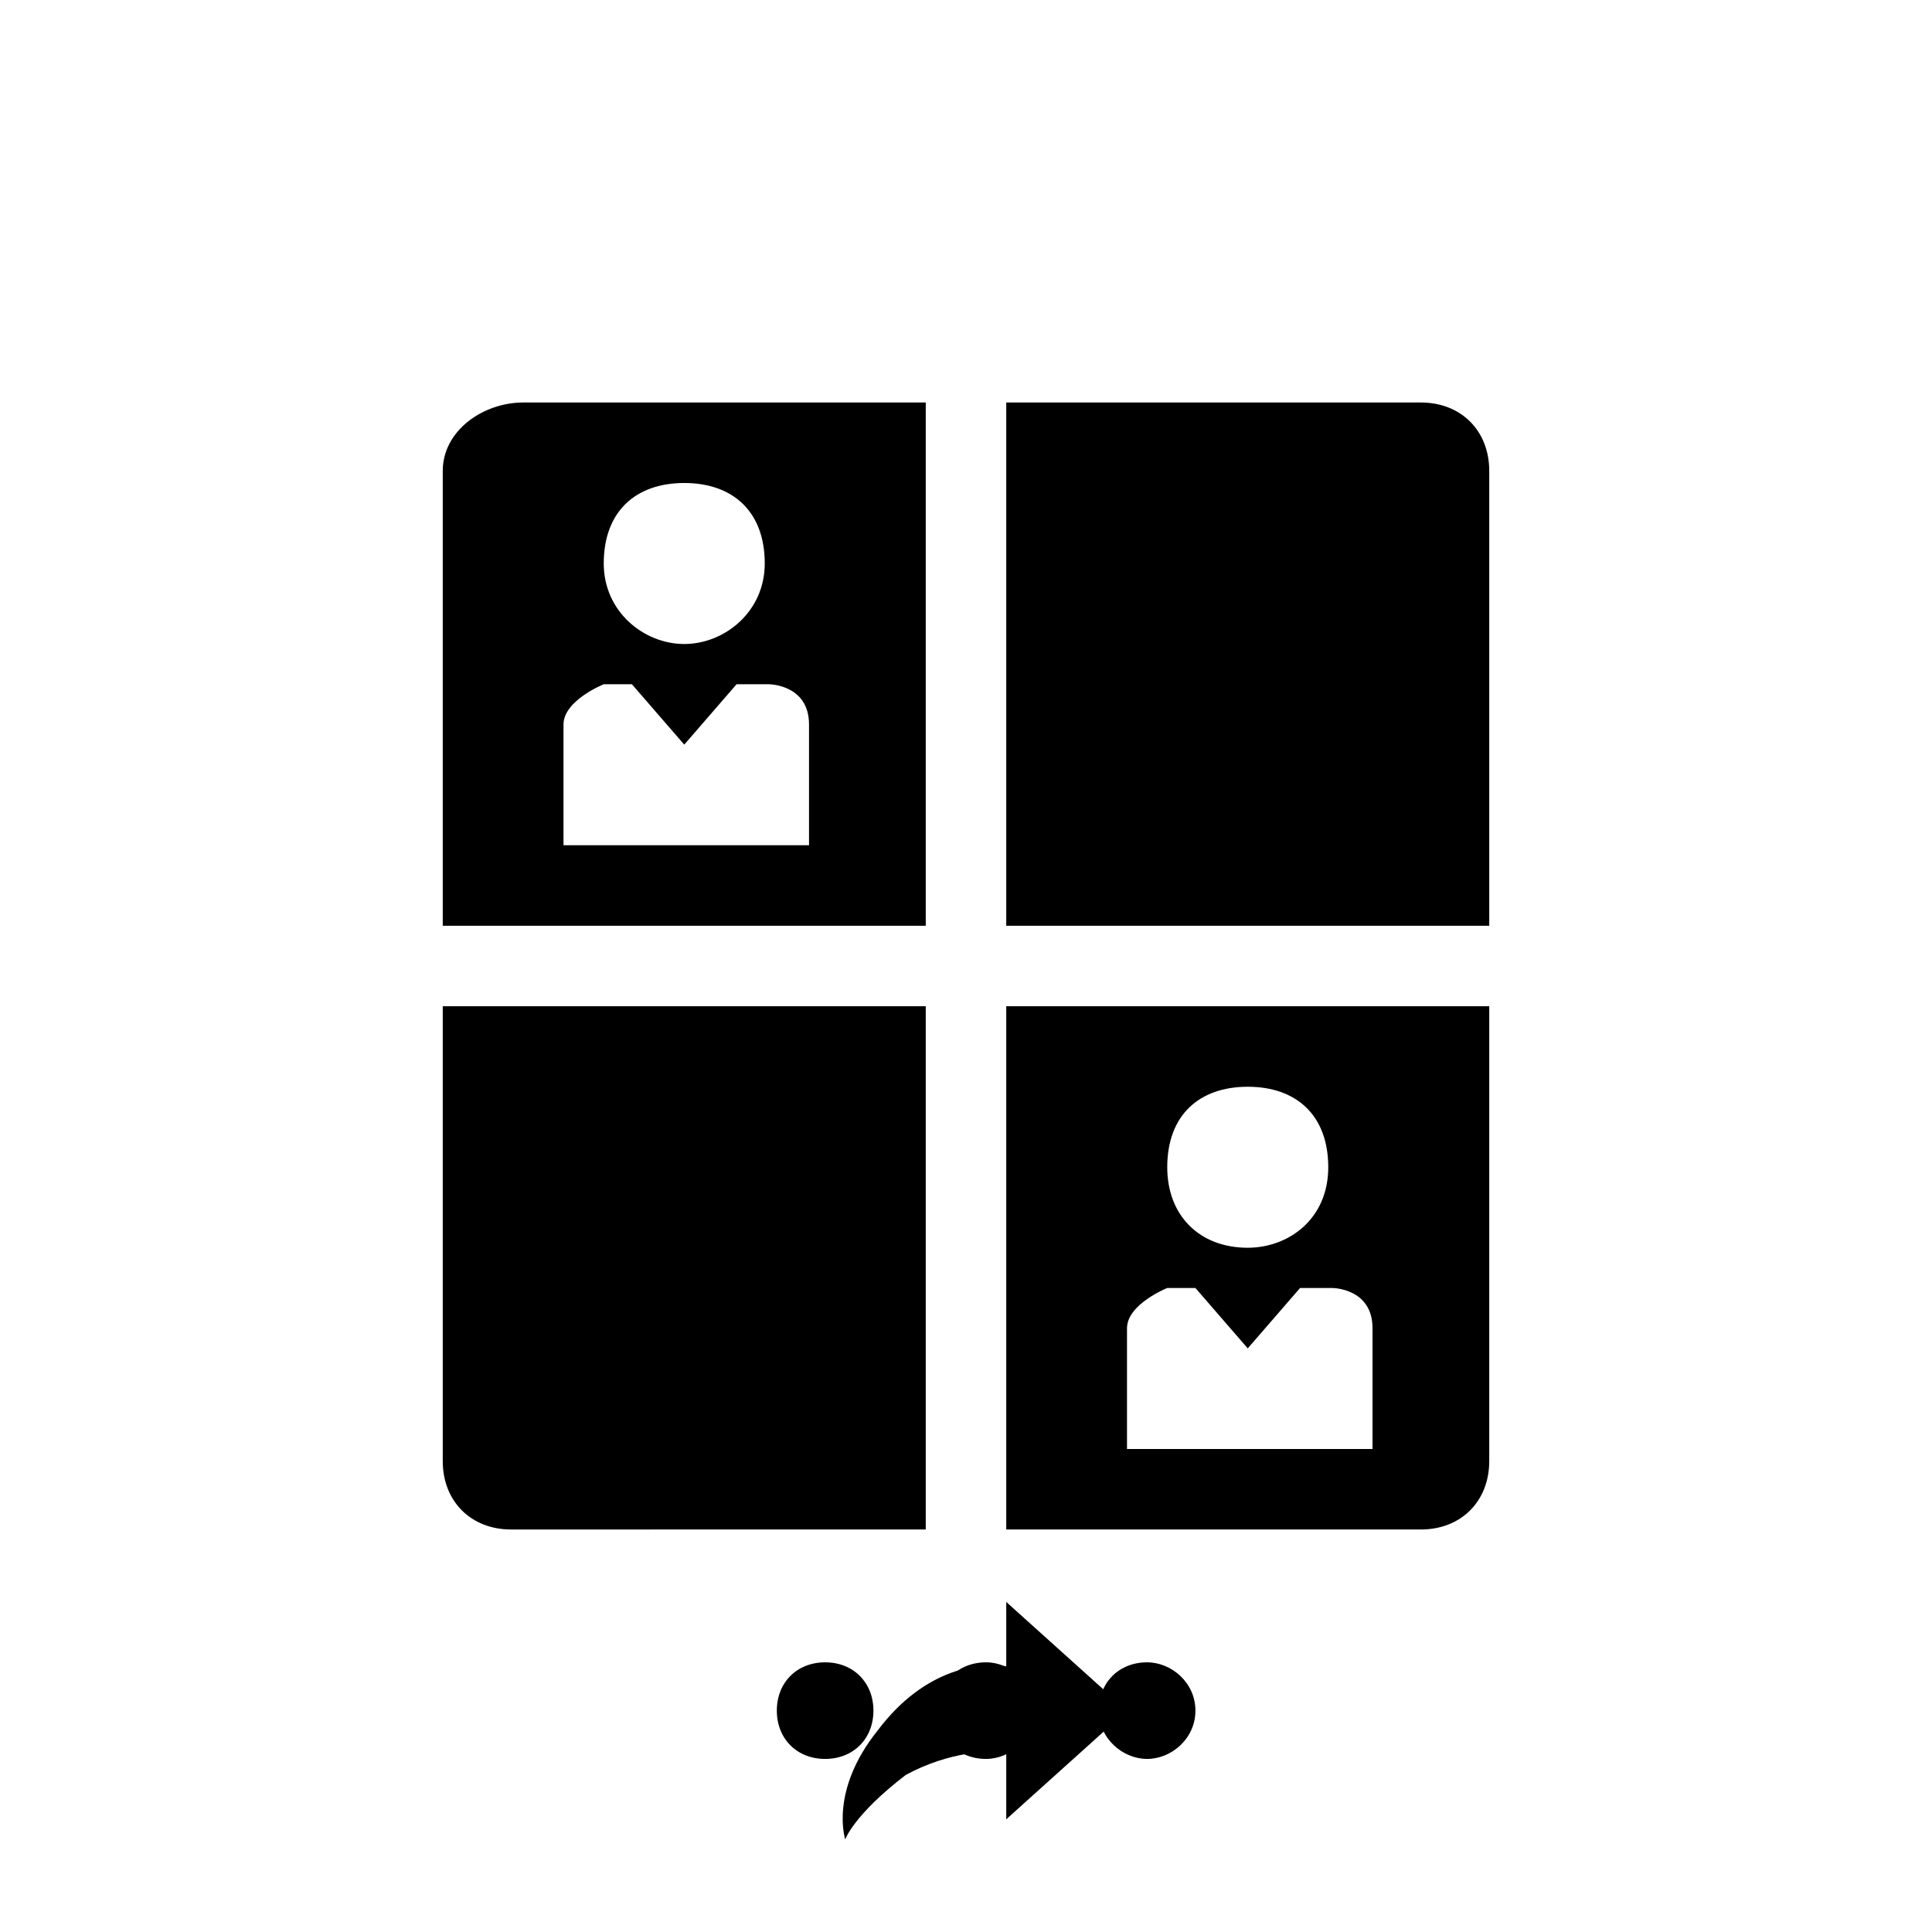 <svg xmlns="http://www.w3.org/2000/svg" width="48" height="48" class="svg-bkgd06" viewBox="0 0 48 48" style="fill:currentColor"><path d="M28 42.5l-3 2.7v-1.7c-.4 0-1.4 0-2.5.6-1.3 1-1.5 1.6-1.5 1.6s-.4-1.2.8-2.7c1.2-1.6 2.6-1.7 3.2-1.6v-1.6l3 2.7z" class="svg-shortcut"/><path d="M28.5 41.3c.6 0 1.2.5 1.2 1.2s-.6 1.2-1.2 1.2-1.2-.5-1.2-1.2.5-1.2 1.2-1.2zm-4 0c.6 0 1.2.5 1.2 1.2s-.6 1.2-1.2 1.2c-.7 0-1.2-.5-1.2-1.2s.5-1.2 1.2-1.2zm-4 0c.7 0 1.2.5 1.2 1.2s-.5 1.2-1.2 1.2-1.2-.5-1.2-1.2.5-1.2 1.2-1.2z" class="svg-cluster"/><path d="M13 10c-1 0-2 .7-2 1.7V23h12V10H13zm4 2c1.2 0 2 .7 2 2 0 1.2-1 2-2 2s-2-.8-2-2c0-1.3.8-2 2-2zm-3 9v-3c0-.6 1-1 1-1h.7l1.3 1.5 1.3-1.5h.8s1 0 1 1v3h-6z" class="svg-icon02"/><path d="M23 25v13H12.7c-1 0-1.7-.7-1.7-1.7V25h12z" class="svg-icon14"/><path d="M25 25v13h10.3c1 0 1.7-.7 1.7-1.7V25H25zm6 2c1.2 0 2 .7 2 2s-1 2-2 2c-1.2 0-2-.8-2-2 0-1.3.8-2 2-2zm-3 9v-3c0-.6 1-1 1-1h.7l1.3 1.5 1.3-1.5h.8s1 0 1 1v3h-6z" class="svg-icon03"/><path d="M25 23V10h10.3c1 0 1.7.7 1.7 1.7V23H25z" class="svg-icon04"/></svg>
